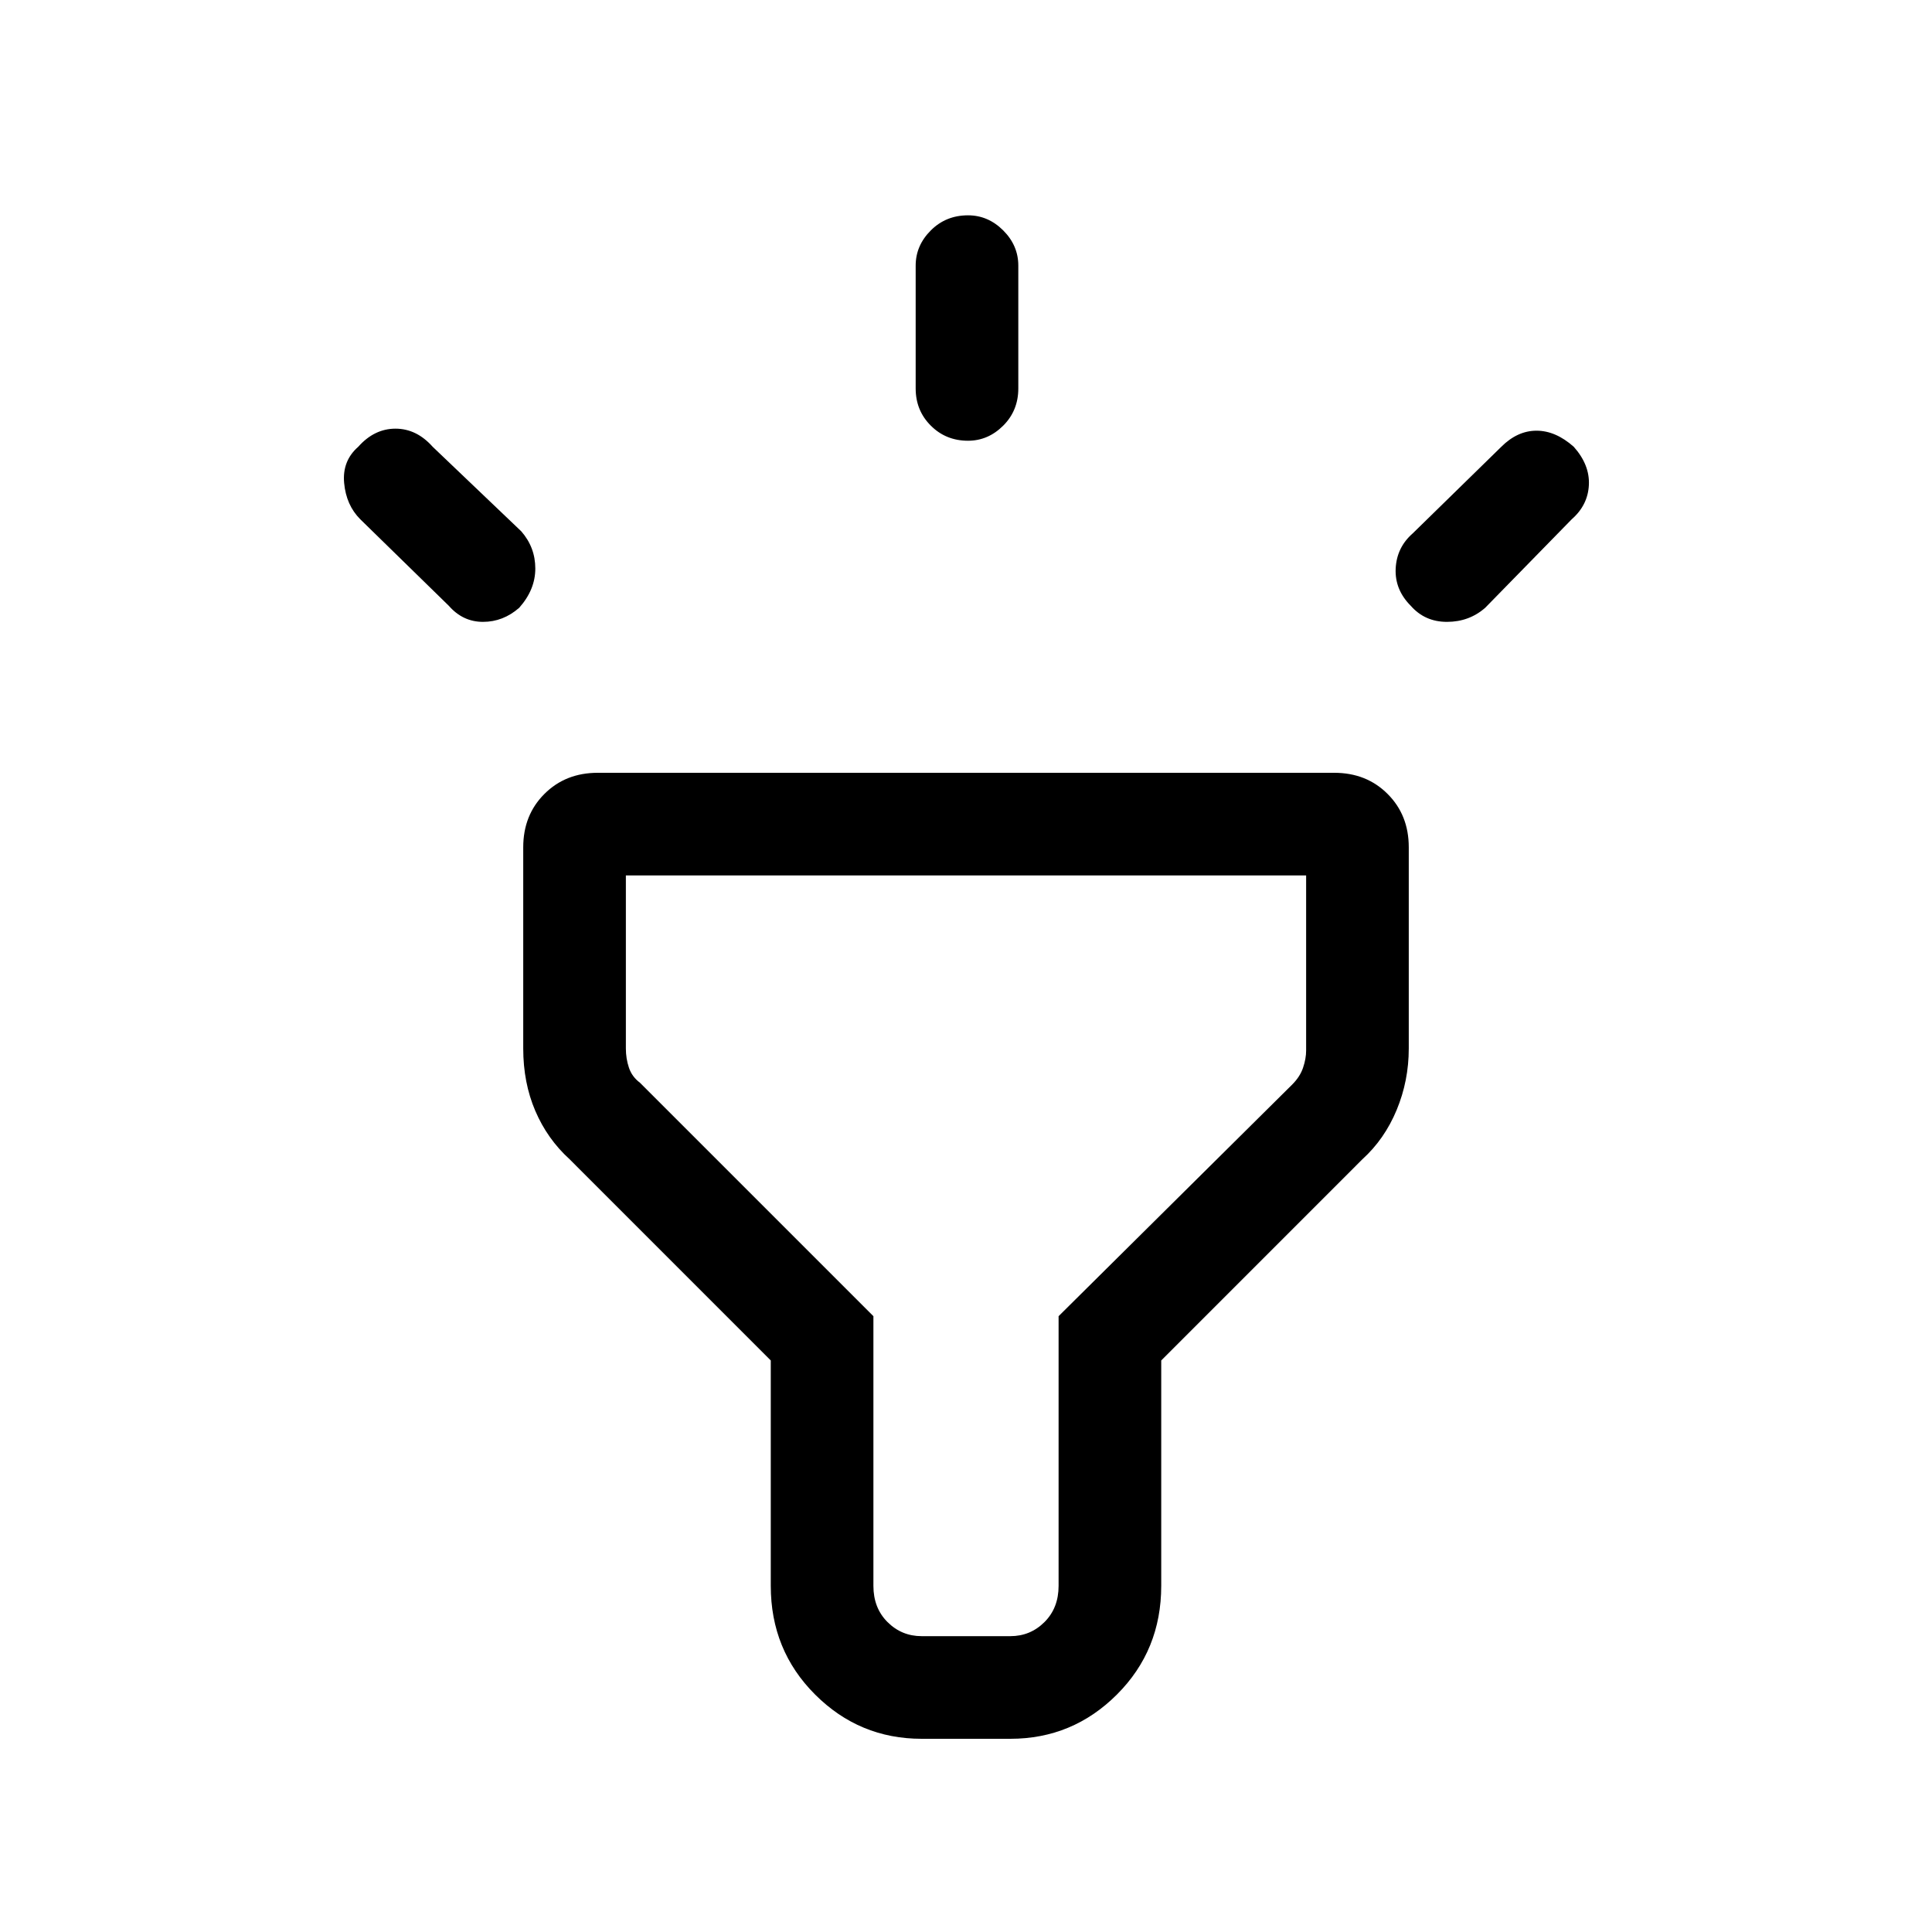 <svg xmlns="http://www.w3.org/2000/svg" height="40" width="40"><path d="M9.292 12.542 7.458 10.75q-.291-.292-.333-.75-.042-.458.292-.75.333-.375.771-.375.437 0 .77.375L10.792 11q.291.333.291.771 0 .437-.333.812-.333.292-.75.292t-.708-.333Zm10.75-3.417q-.459 0-.771-.313-.313-.312-.313-.77V5.5q0-.417.313-.729.312-.313.771-.313.416 0 .729.313.312.312.312.729v2.542q0 .458-.312.77-.313.313-.729.313Zm9.166 3.417q-.333-.334-.312-.771.021-.438.354-.729l1.833-1.792q.334-.333.729-.333.396 0 .771.333.334.375.313.792-.021.416-.354.708l-1.792 1.833q-.333.292-.792.292-.458 0-.75-.333ZM19.083 36q-1.291 0-2.208-.917-.917-.916-.917-2.25v-4.666L11.792 24q-.459-.417-.709-1-.25-.583-.25-1.292v-4.166q0-.667.438-1.104.437-.438 1.104-.438h15.25q.667 0 1.104.438.438.437.438 1.104v4.166q0 .667-.25 1.271-.25.604-.709 1.021l-4.166 4.167v4.666q0 1.334-.917 2.25-.917.917-2.208.917Zm0-2.125h1.834q.416 0 .708-.292.292-.291.292-.75V27.25l4.833-4.792q.167-.166.229-.354.063-.187.063-.354v-3.625H12.958v3.583q0 .209.063.396.062.188.229.313l4.833 4.833v5.583q0 .459.292.75.292.292.708.292ZM20 26Z"/></svg>